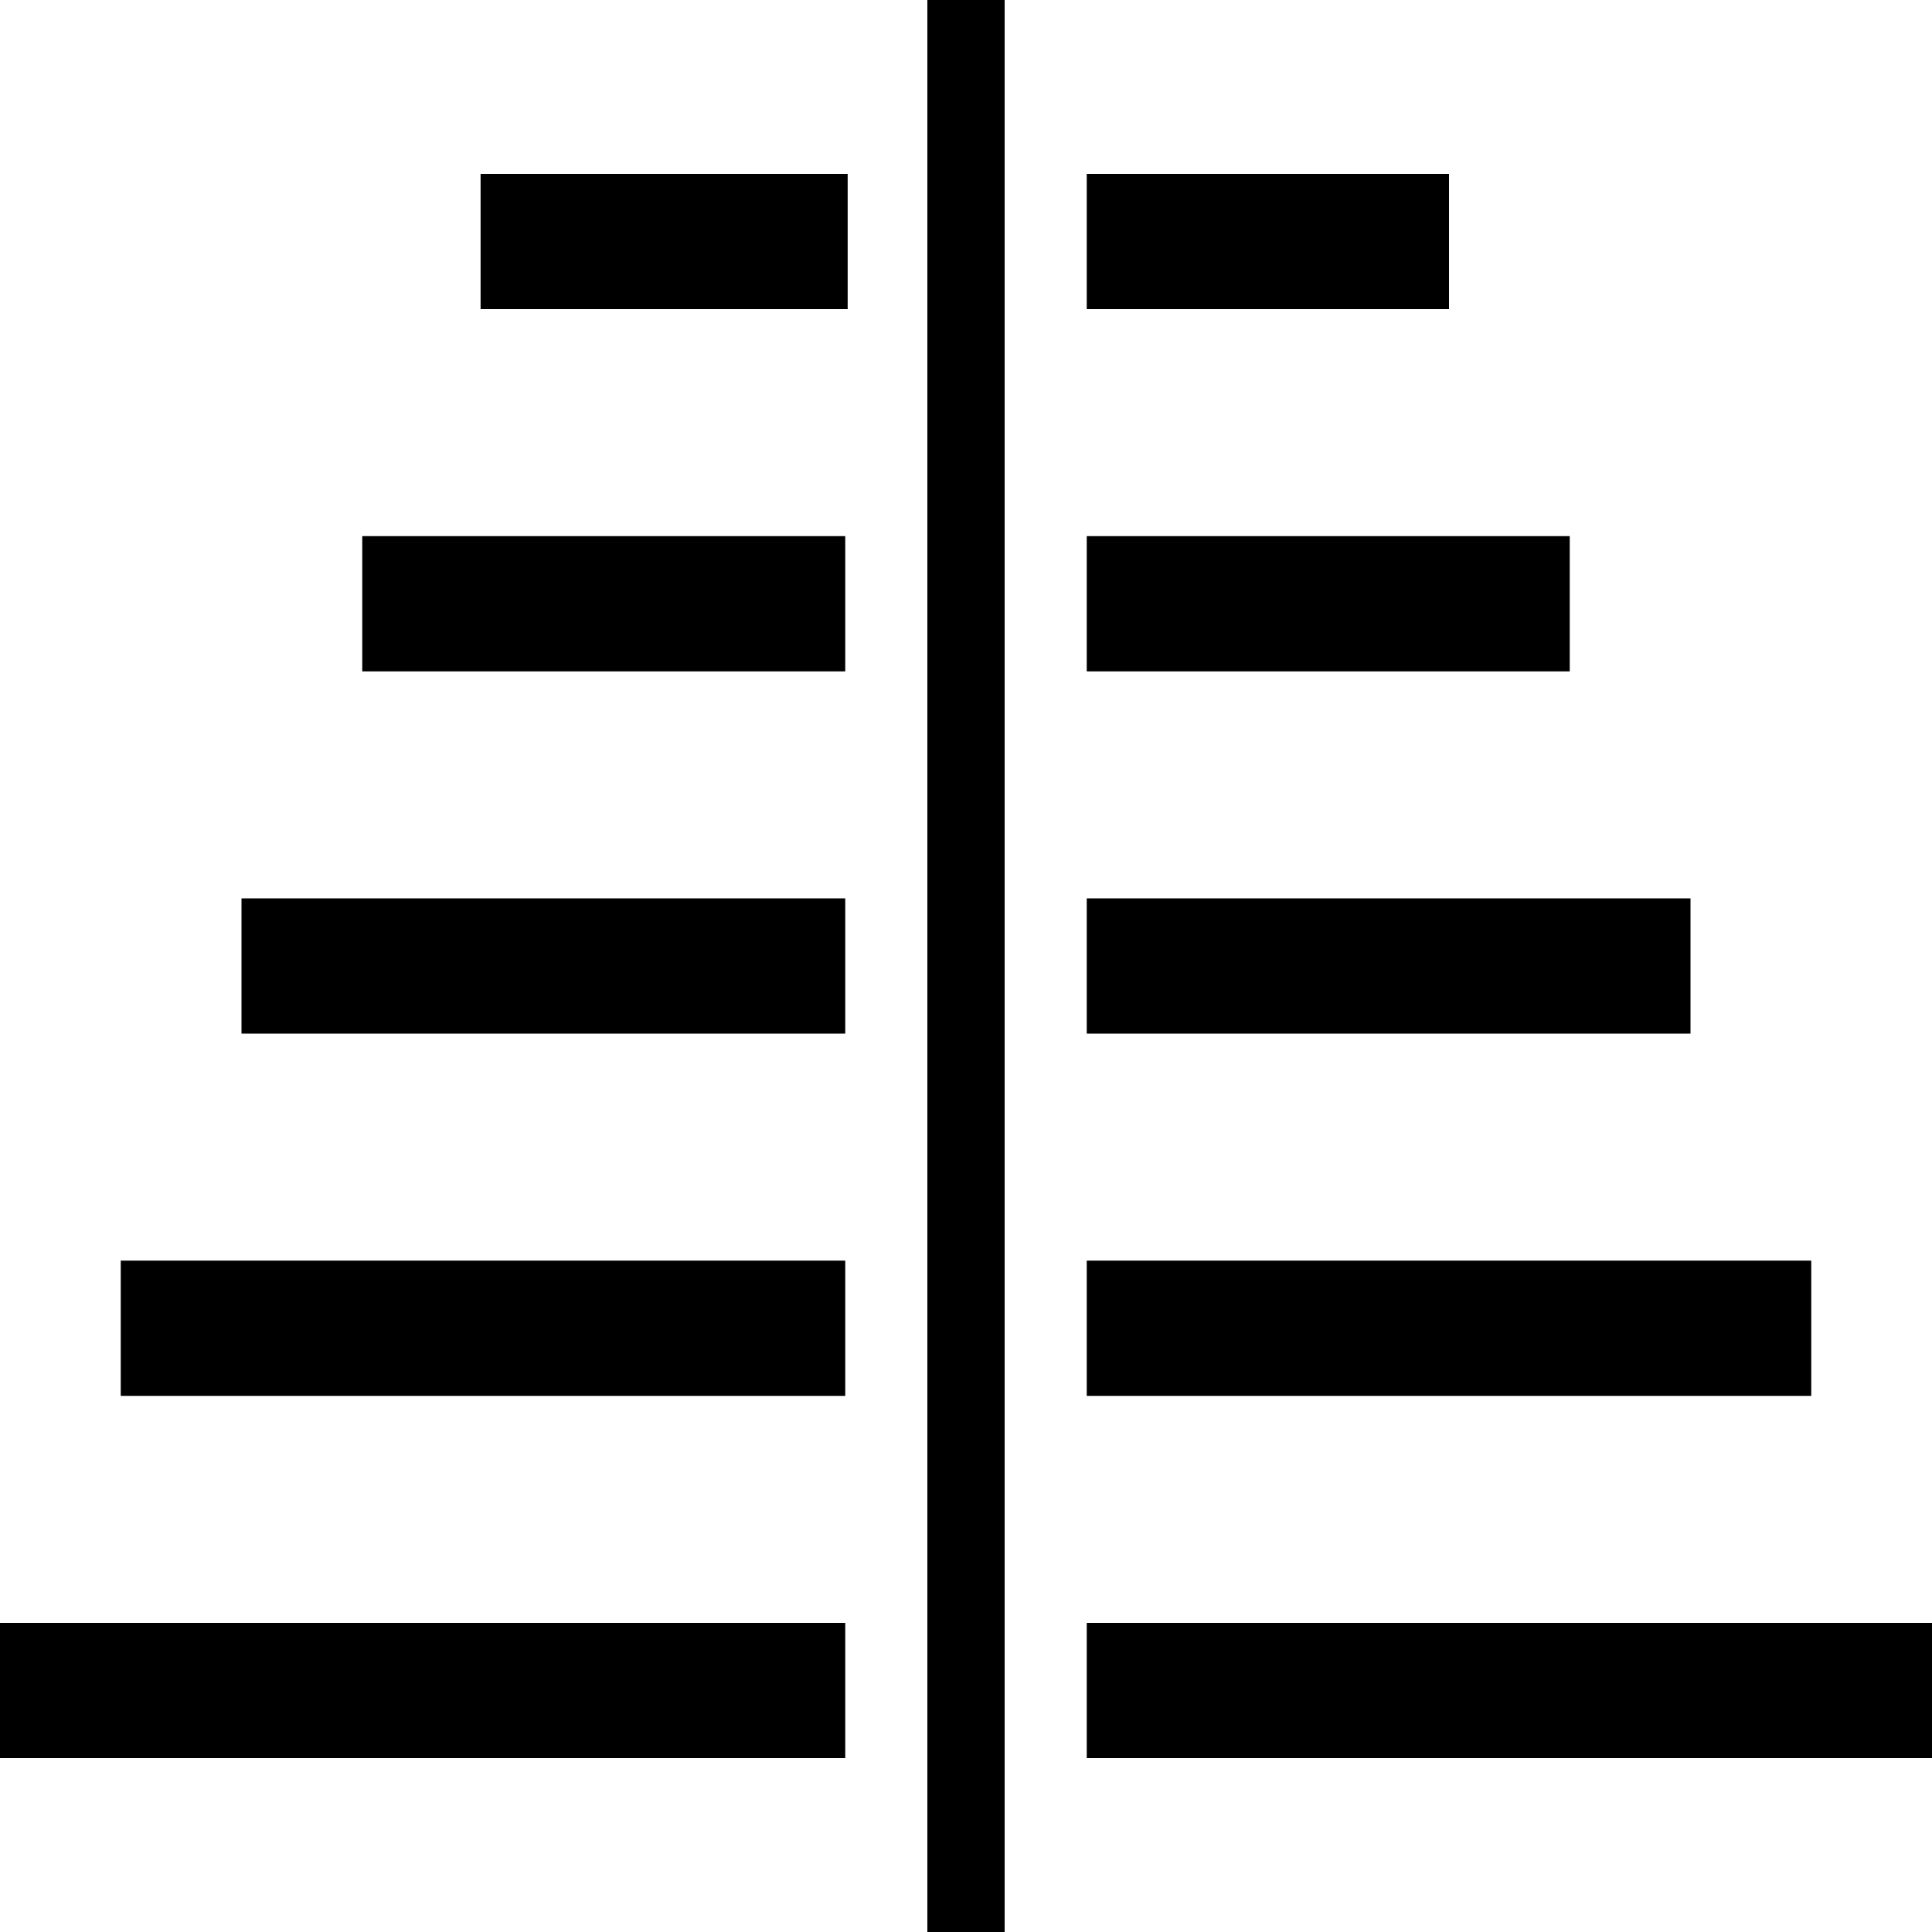<?xml version="1.0" encoding="utf-8"?>
<!-- Generator: Adobe Illustrator 16.0.4, SVG Export Plug-In . SVG Version: 6.00 Build 0)  -->
<!DOCTYPE svg PUBLIC "-//W3C//DTD SVG 1.1//EN" "http://www.w3.org/Graphics/SVG/1.1/DTD/svg11.dtd">
<svg version="1.1" id="Layer_1" xmlns="http://www.w3.org/2000/svg" xmlns:xlink="http://www.w3.org/1999/xlink" x="0px" y="0px"
	 width="100px" height="100px" viewBox="0 0 100 100" enable-background="new 0 0 100 100" xml:space="preserve">
<path d="M75,16H56.25V9H75V16z M81.25,27.75h-25v7h25V27.75z M87.5,46.5H56.25v7H87.5V46.5z M93.75,65.25h-37.5v7h37.5V65.25z
	 M56.25,84v7H100v-7H56.25z M24.875,16h19V9h-19V16z M18.75,34.75h25v-7h-25V34.75z M12.5,53.5h31.25v-7H12.5V53.5z M6.25,72.25
	h37.5v-7H6.25V72.25z M0,91h43.75v-7H0V91z M48,100h4V0h-4V100z"/>
</svg>
